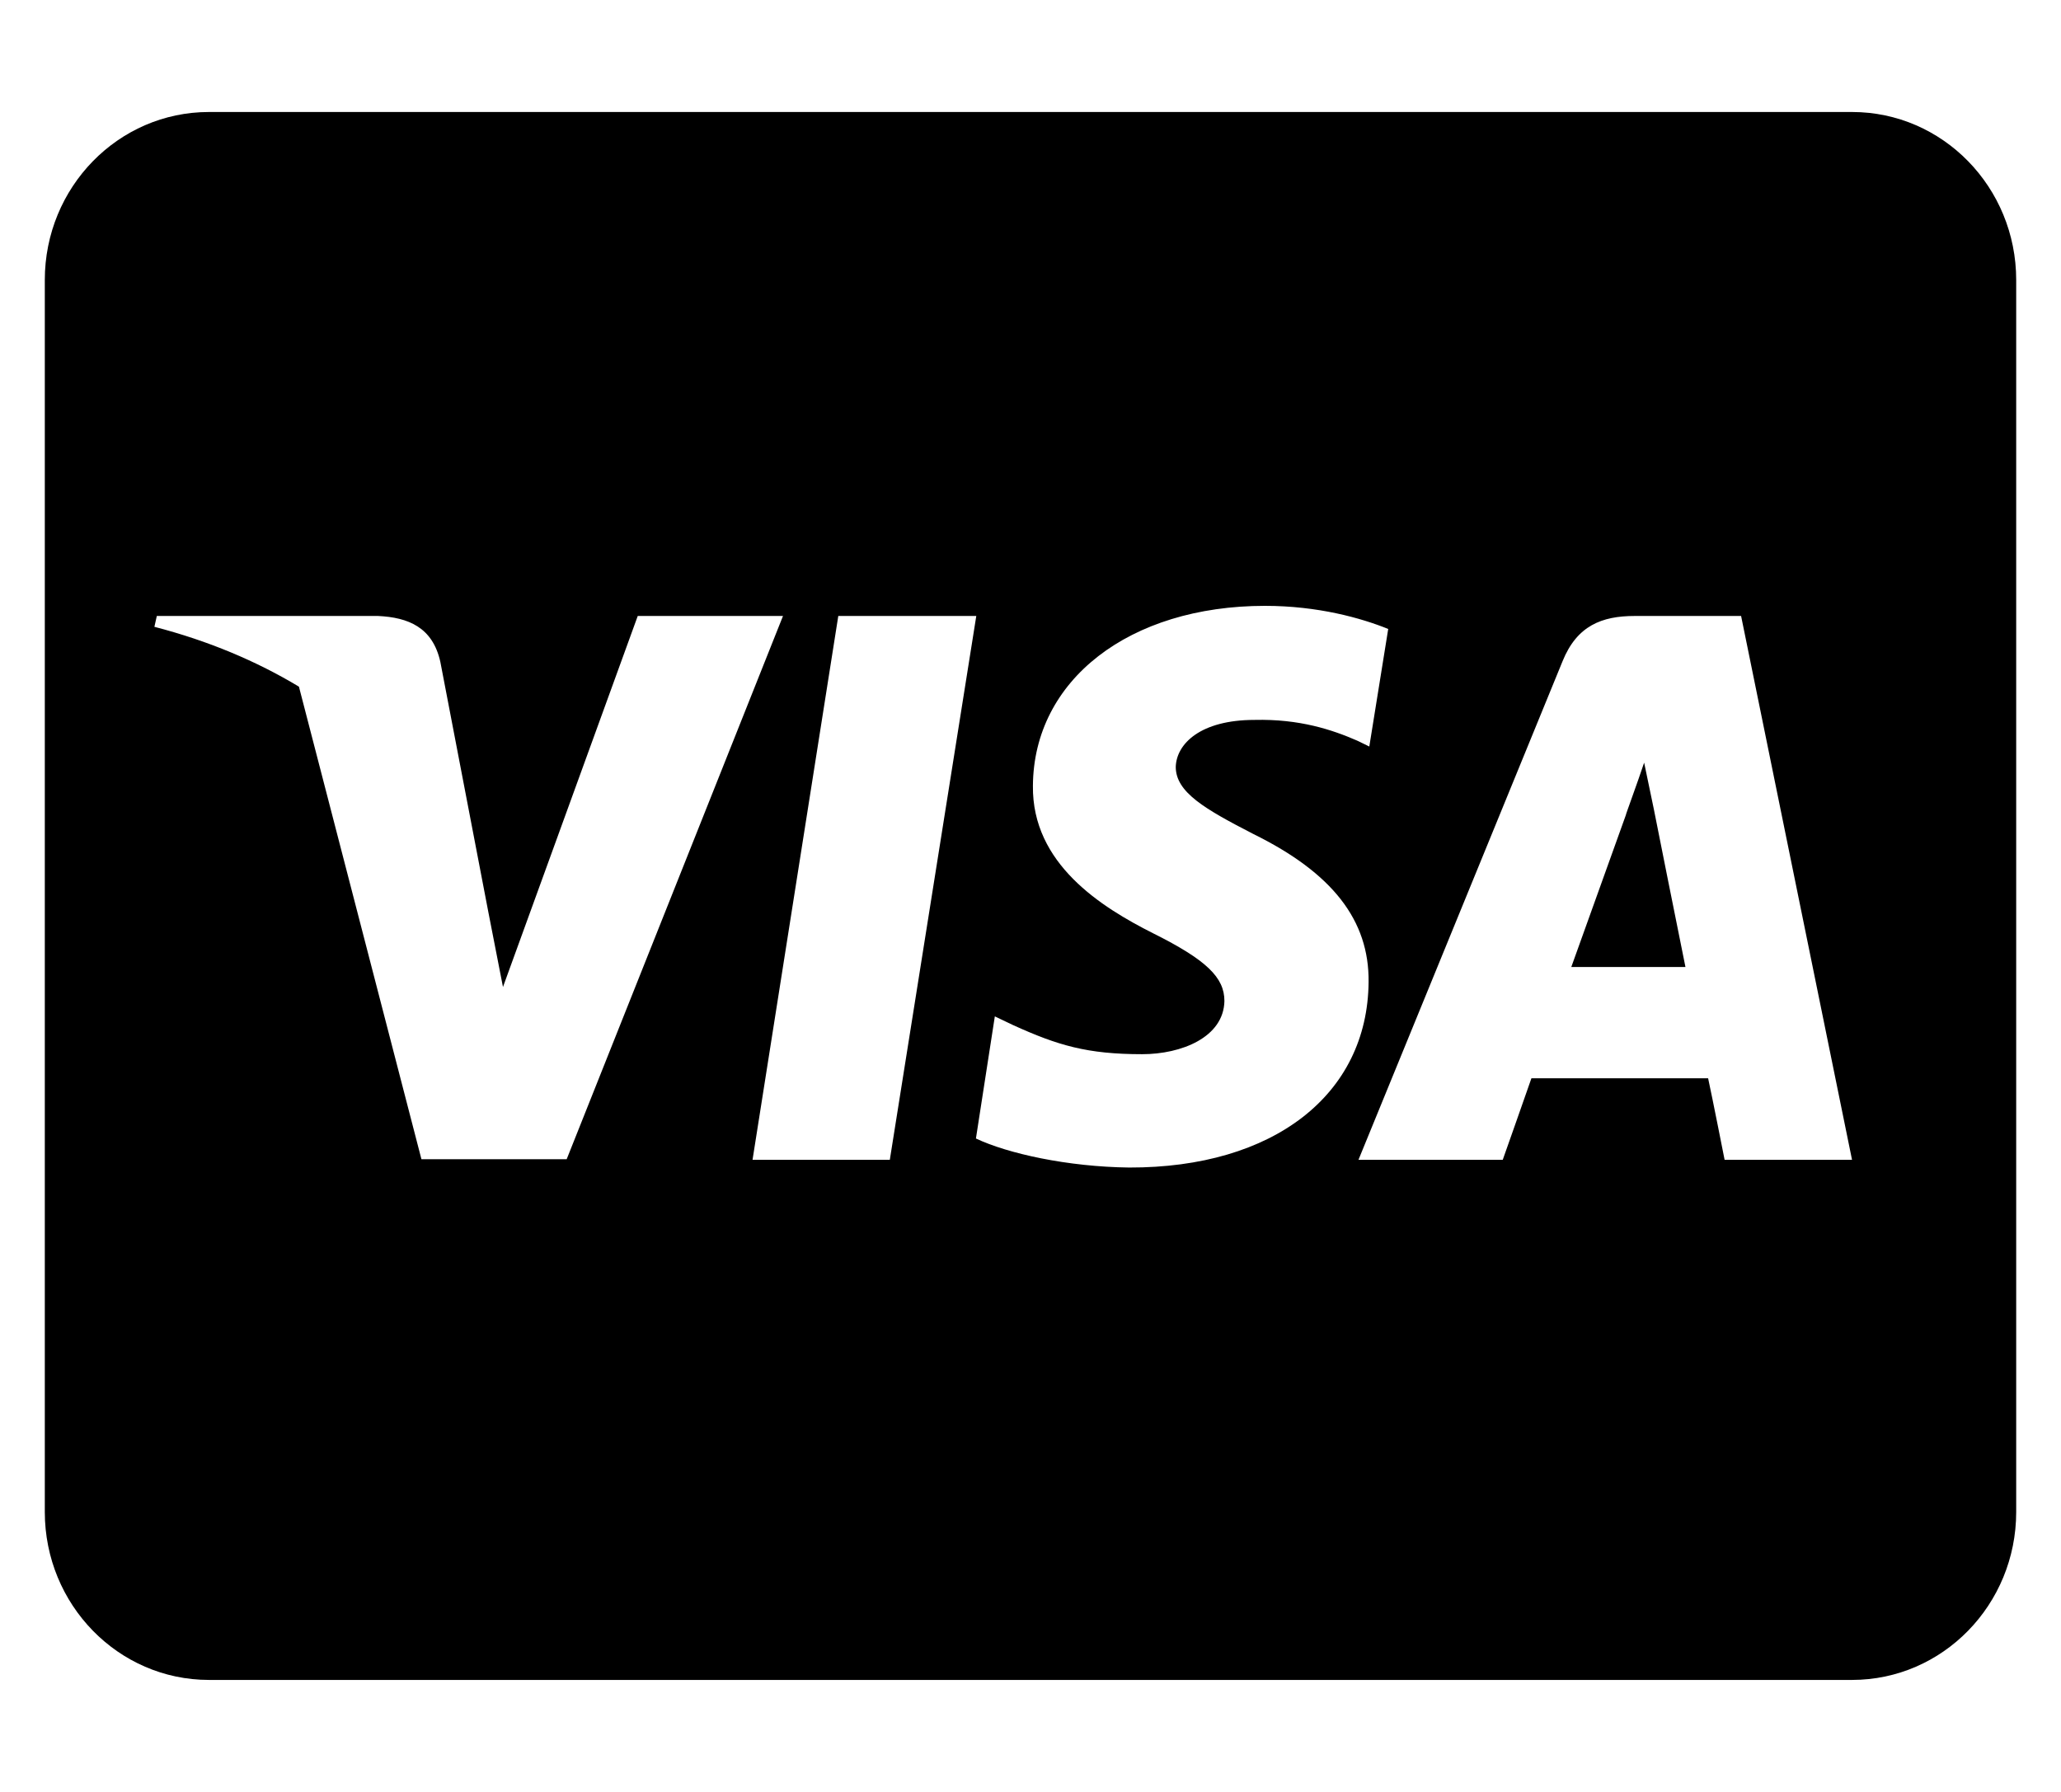 <?xml version="1.0" encoding="UTF-8"?>
<svg xmlns="http://www.w3.org/2000/svg" xmlns:xlink="http://www.w3.org/1999/xlink" width="23px" height="20px" viewBox="0 0 22 20" version="1.1">
<g id="surface1">
<path style=" stroke:none;fill-rule:nonzero;fill:rgb(0%,0%,0%);fill-opacity:1;" d="M 17.957 9.035 C 17.957 9.035 18.246 10.488 18.309 10.793 L 17.035 10.793 C 17.16 10.445 17.645 9.094 17.645 9.094 C 17.637 9.105 17.773 8.738 17.848 8.512 Z M 22 3.125 L 22 16.875 C 22 17.91 21.18 18.75 20.168 18.75 L 1.832 18.75 C 0.82 18.75 0 17.91 0 16.875 L 0 3.125 C 0 2.09 0.82 1.25 1.832 1.25 L 20.168 1.25 C 21.18 1.25 22 2.09 22 3.125 Z M 5.824 12.938 L 8.238 6.875 L 6.617 6.875 L 5.113 11.016 L 4.949 10.176 L 4.414 7.387 C 4.328 7 4.055 6.891 3.719 6.875 L 1.25 6.875 L 1.223 6.996 C 1.824 7.152 2.363 7.379 2.836 7.664 L 4.203 12.938 Z M 9.43 12.945 L 10.395 6.875 L 8.855 6.875 L 7.898 12.945 Z M 14.773 10.961 C 14.781 10.27 14.367 9.742 13.488 9.309 C 12.949 9.031 12.621 8.844 12.621 8.559 C 12.629 8.301 12.898 8.035 13.5 8.035 C 14.004 8.023 14.367 8.145 14.645 8.266 L 14.781 8.332 L 14.992 7.02 C 14.691 6.898 14.207 6.762 13.617 6.762 C 12.102 6.762 11.035 7.59 11.027 8.77 C 11.016 9.641 11.789 10.125 12.371 10.418 C 12.965 10.715 13.164 10.91 13.164 11.172 C 13.156 11.578 12.684 11.766 12.246 11.766 C 11.633 11.766 11.305 11.668 10.805 11.441 L 10.602 11.344 L 10.391 12.707 C 10.746 12.875 11.414 13.023 12.102 13.031 C 13.711 13.035 14.762 12.219 14.773 10.961 Z M 20.168 12.945 L 18.93 6.875 L 17.742 6.875 C 17.375 6.875 17.098 6.984 16.938 7.379 L 14.66 12.945 L 16.27 12.945 C 16.27 12.945 16.535 12.195 16.59 12.035 L 18.562 12.035 C 18.609 12.25 18.746 12.945 18.746 12.945 Z M 20.168 12.945 "/>
</g>
</svg>
